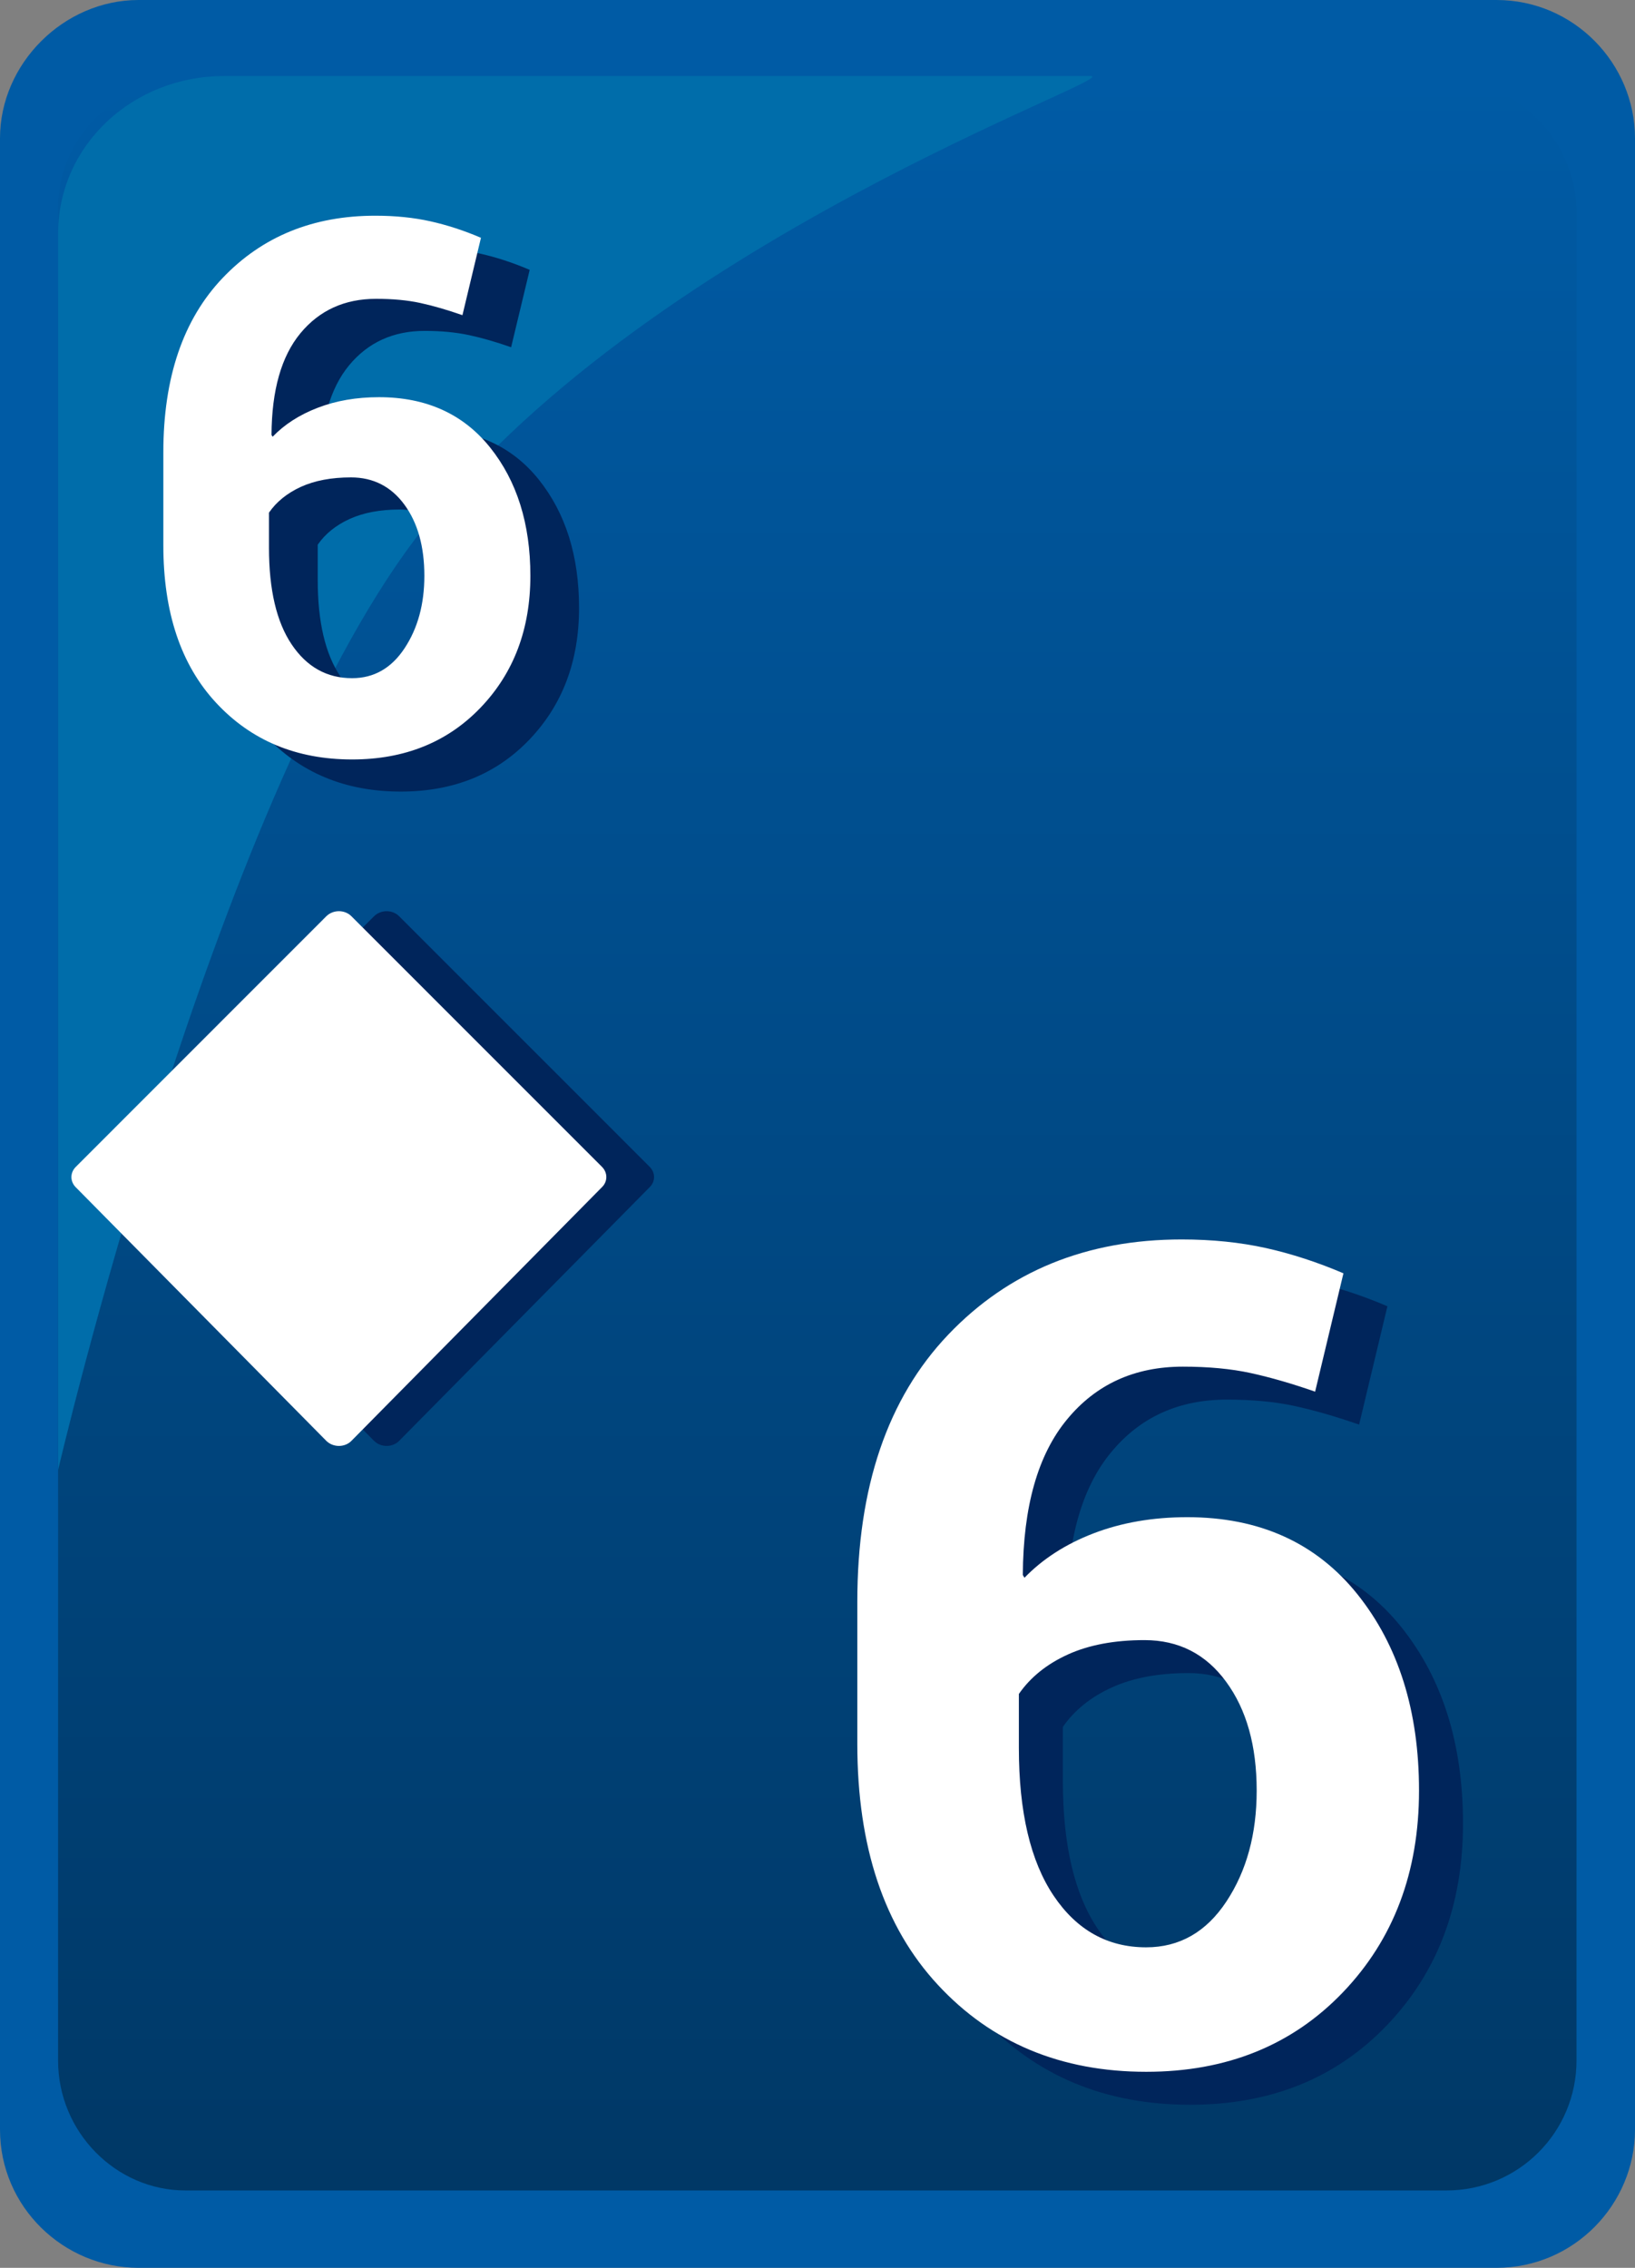 <svg xmlns="http://www.w3.org/2000/svg" width="31" height="43"><rect width="100%" height="100%" fill="#808080" stroke="none"/><path fill="#005BA5" d="M28.373,0H2.627C1.208,0,0,1.206,0,2.622v37.756C0,41.848,1.208,43,2.627,43h25.746	C29.844,43,31,41.794,31,40.378V2.622C31,1.206,29.844,0,28.373,0L28.373,0z"/><linearGradient id="a" gradientUnits="userSpaceOnUse" x1="1320.098" y1="-1767.033" x2="1320.098" y2="-1727.021" gradientTransform="matrix(1 0 0 -1 -1304.6 -1725.5)"><stop offset="0" stop-color="#003866"/><stop offset="1" stop-color="#005ba5"/></linearGradient><path fill="url(#a)" d="M27.426,1.521H3.514c-1.311,0-2.413,1.102-2.413,2.413v35.134c0,1.363,1.102,2.465,2.413,2.465	h23.912c1.363,0,2.465-1.102,2.465-2.465V3.933C29.838,2.622,28.736,1.521,27.426,1.521L27.426,1.521z"/><path fill="#006DAA" d="M4.248,1.442c-1.73,0-3.146,1.311-3.146,2.989v23.44c0,0,2.925-12.55,6.765-17.646 c4.248-5.637,13.537-8.784,12.804-8.784L4.248,1.442L4.248,1.442z"/><path fill="#00255B" d="M7.092,27.32c0.061,0.061,0.148,0.096,0.239,0.096s0.178-0.035,0.237-0.096l4.753-4.813	c0.107-0.107,0.107-0.271-0.001-0.381l-4.753-4.754c-0.06-0.061-0.147-0.095-0.236-0.095c-0.091,0-0.177,0.035-0.238,0.095	l-4.752,4.754C2.232,22.236,2.232,22.4,2.34,22.51L7.092,27.32z"/><path fill="#FFF" d="M6.187,27.32c0.061,0.061,0.148,0.096,0.239,0.096c0.091,0,0.178-0.035,0.237-0.096l4.753-4.813	c0.107-0.107,0.107-0.271-0.001-0.381l-4.753-4.754c-0.06-0.061-0.147-0.095-0.236-0.095c-0.091,0-0.177,0.035-0.238,0.095	l-4.752,4.754C1.327,22.236,1.327,22.4,1.435,22.51L6.187,27.32z"/><path fill="#00255B" d="M8.04,4.698c0.376,0,0.724,0.035,1.043,0.106c0.319,0.071,0.639,0.175,0.96,0.313L9.691,6.584 c-0.289-0.101-0.555-0.178-0.798-0.23S8.37,6.274,8.053,6.274c-0.596,0-1.075,0.218-1.435,0.654S6.076,8.006,6.071,8.855 L6.092,8.89c0.225-0.234,0.51-0.417,0.857-0.55c0.346-0.133,0.733-0.2,1.16-0.2c0.895,0,1.597,0.318,2.106,0.953 c0.509,0.636,0.764,1.447,0.764,2.433c0,1.01-0.314,1.842-0.943,2.499s-1.441,0.984-2.437,0.984c-1.056,0-1.916-0.359-2.581-1.077 c-0.666-0.718-0.998-1.713-0.998-2.984V9.186c0-1.417,0.375-2.52,1.125-3.307C5.896,5.091,6.86,4.698,8.04,4.698z M7.579,9.661 c-0.372,0-0.688,0.06-0.95,0.179c-0.261,0.119-0.463,0.282-0.605,0.488v0.668c0,0.794,0.143,1.404,0.43,1.831 c0.287,0.427,0.668,0.64,1.146,0.64c0.413,0,0.745-0.189,0.995-0.568c0.25-0.378,0.375-0.836,0.375-1.373 c0-0.555-0.126-1.005-0.378-1.349S8,9.661,7.579,9.661z"/><path fill="#FFF" d="M7.116,4.09c0.376,0,0.724,0.035,1.043,0.106c0.319,0.071,0.639,0.175,0.96,0.313L8.768,5.976 C8.479,5.875,8.213,5.798,7.97,5.745S7.447,5.666,7.13,5.666c-0.596,0-1.075,0.218-1.435,0.654S5.152,7.398,5.148,8.247 l0.021,0.034c0.225-0.234,0.51-0.417,0.857-0.55c0.346-0.133,0.733-0.2,1.16-0.2c0.895,0,1.597,0.318,2.106,0.953 c0.509,0.636,0.764,1.447,0.764,2.433c0,1.01-0.314,1.842-0.943,2.499S7.671,14.4,6.676,14.4c-1.056,0-1.916-0.359-2.581-1.077 c-0.666-0.718-0.998-1.713-0.998-2.984V8.577c0-1.417,0.375-2.52,1.125-3.307C4.972,4.483,5.937,4.09,7.116,4.09z M6.655,9.052 c-0.372,0-0.688,0.06-0.95,0.179C5.444,9.351,5.242,9.514,5.1,9.72v0.668c0,0.794,0.143,1.404,0.43,1.831 c0.287,0.427,0.668,0.64,1.146,0.64c0.413,0,0.745-0.189,0.995-0.568c0.25-0.378,0.375-0.836,0.375-1.373 c0-0.555-0.126-1.005-0.378-1.349S7.077,9.052,6.655,9.052z"/><path fill="#00255B" d="M23.239,24.126c0.576,0,1.108,0.055,1.597,0.163c0.488,0.109,0.978,0.269,1.47,0.479l-0.537,2.244 c-0.442-0.154-0.851-0.272-1.223-0.353c-0.372-0.081-0.801-0.121-1.285-0.121c-0.913,0-1.646,0.333-2.196,1.001 c-0.552,0.667-0.831,1.65-0.838,2.949l0.031,0.053c0.345-0.357,0.781-0.639,1.312-0.843c0.53-0.203,1.122-0.306,1.775-0.306 c1.37,0,2.444,0.487,3.225,1.46c0.779,0.973,1.169,2.214,1.169,3.724c0,1.546-0.481,2.82-1.443,3.825 c-0.962,1.004-2.205,1.507-3.729,1.507c-1.615,0-2.933-0.55-3.951-1.649c-1.019-1.099-1.527-2.621-1.527-4.567v-2.697 c0-2.17,0.574-3.857,1.723-5.063C19.958,24.729,21.435,24.126,23.239,24.126z M22.534,31.723c-0.569,0-1.054,0.091-1.454,0.273 s-0.71,0.433-0.928,0.748v1.022c0,1.215,0.22,2.149,0.659,2.803c0.438,0.652,1.023,0.979,1.754,0.979 c0.632,0,1.14-0.29,1.522-0.869c0.383-0.58,0.574-1.28,0.574-2.103c0-0.85-0.193-1.538-0.58-2.064 C23.696,31.985,23.18,31.723,22.534,31.723z"/><path fill="#FFF" d="M22.405,23.501c0.576,0,1.108,0.055,1.597,0.163c0.488,0.109,0.978,0.269,1.47,0.479l-0.537,2.244 c-0.442-0.154-0.851-0.272-1.223-0.353c-0.372-0.081-0.801-0.121-1.285-0.121c-0.913,0-1.646,0.333-2.196,1.001 c-0.552,0.667-0.831,1.65-0.838,2.949l0.031,0.053c0.345-0.357,0.781-0.639,1.312-0.843c0.53-0.203,1.122-0.306,1.775-0.306 c1.37,0,2.444,0.487,3.225,1.46c0.779,0.973,1.169,2.214,1.169,3.724c0,1.546-0.481,2.82-1.443,3.825 c-0.962,1.004-2.205,1.507-3.729,1.507c-1.615,0-2.933-0.55-3.951-1.649c-1.019-1.099-1.527-2.621-1.527-4.567V30.37 c0-2.17,0.574-3.857,1.723-5.063C19.124,24.104,20.601,23.501,22.405,23.501z M21.7,31.098c-0.569,0-1.054,0.091-1.454,0.273 s-0.71,0.433-0.928,0.748v1.022c0,1.215,0.22,2.149,0.659,2.803c0.438,0.652,1.023,0.979,1.754,0.979 c0.632,0,1.14-0.29,1.522-0.869c0.383-0.58,0.574-1.28,0.574-2.103c0-0.85-0.193-1.538-0.58-2.064 C22.862,31.36,22.346,31.098,21.7,31.098z"/></svg>